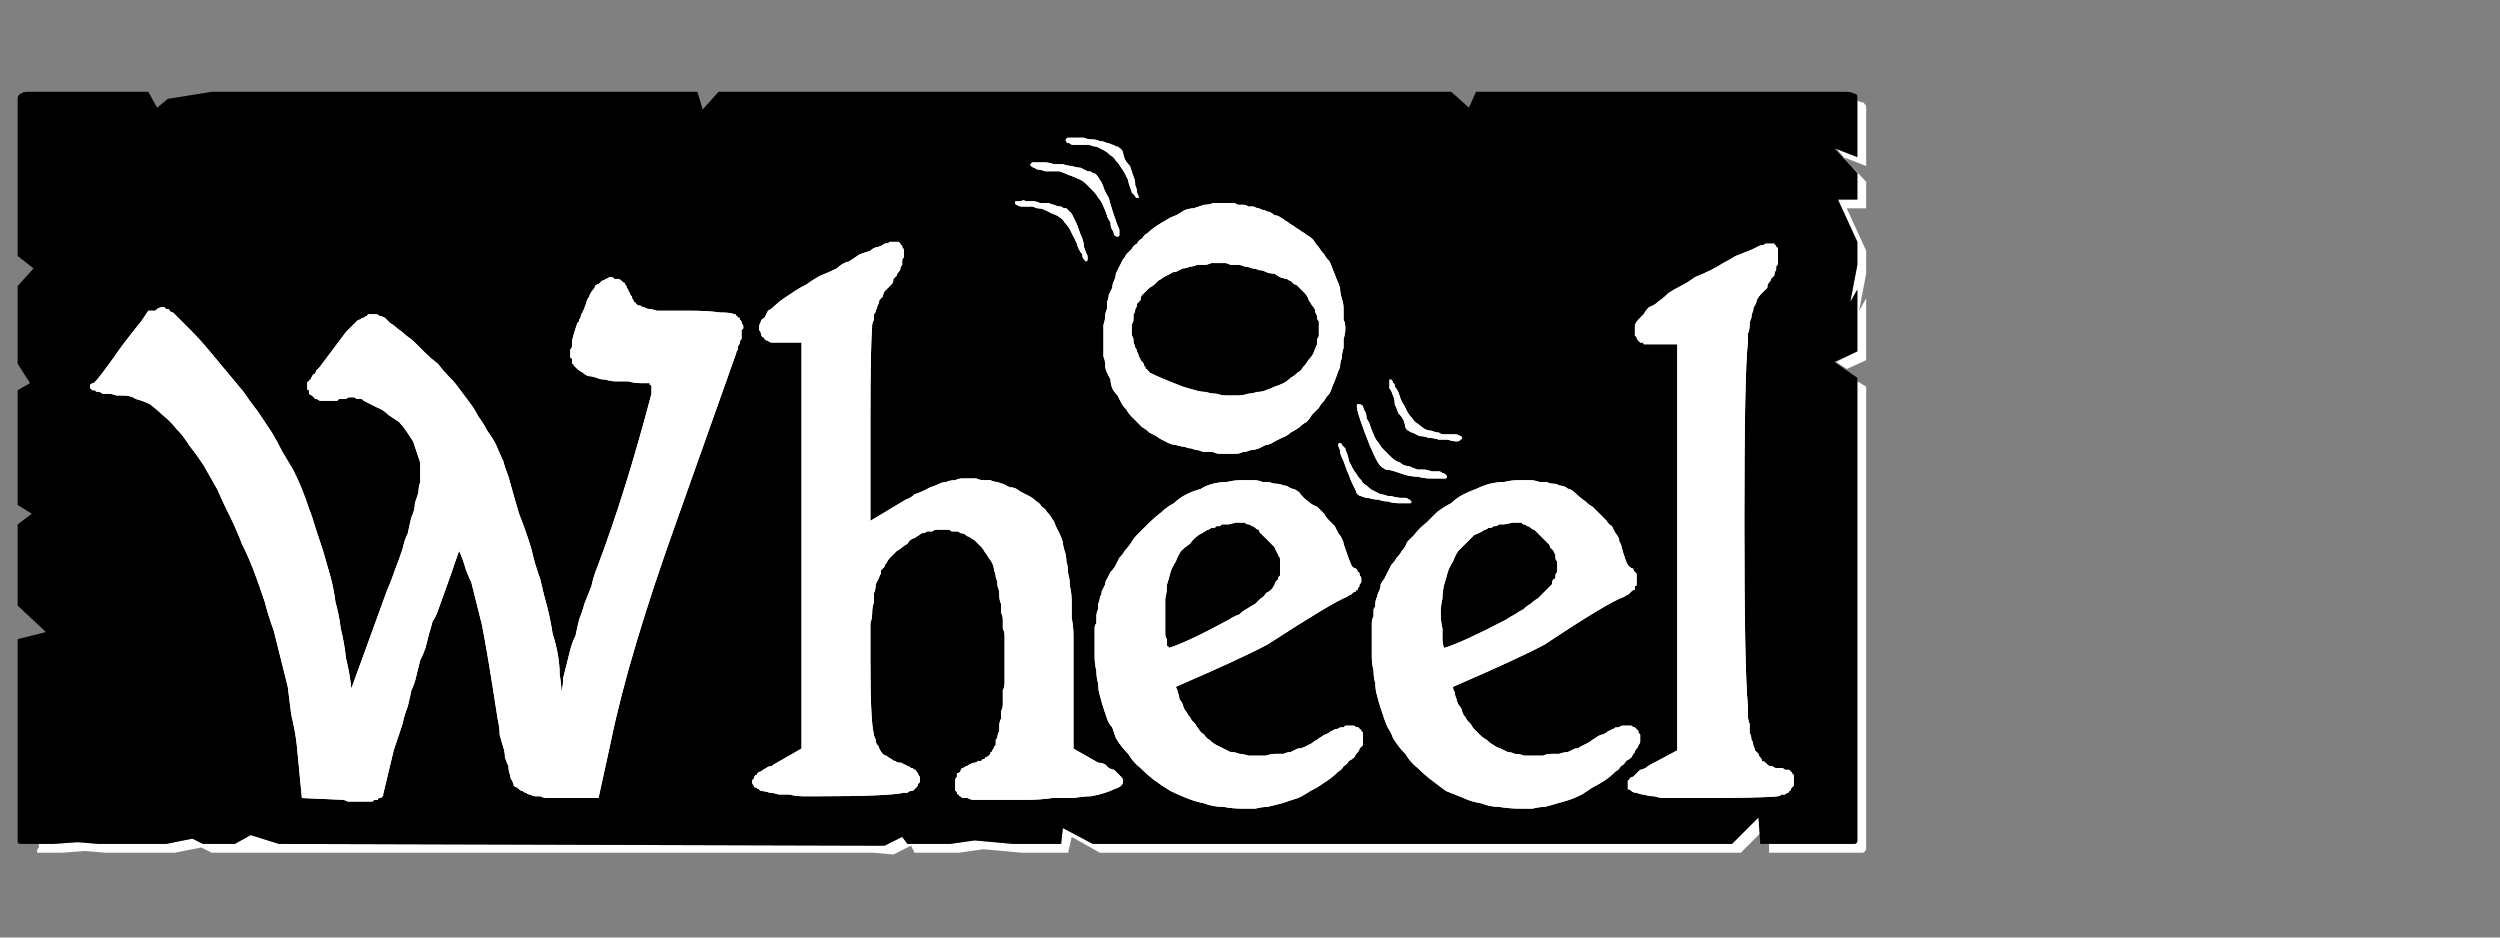 <?xml version="1.0" encoding="UTF-8" standalone="no"?>
<svg xmlns:ffdec="https://www.free-decompiler.com/flash" xmlns:xlink="http://www.w3.org/1999/xlink" ffdec:objectType="frame" height="26.55px" width="70.8px" xmlns="http://www.w3.org/2000/svg">
  <rect width="100%" height="100%" fill="#808080" stroke="none"/>
  <g transform="matrix(1.0, 0.0, 0.0, 1.0, 0.2, 0.4)">
    <use ffdec:characterId="88" height="26.0" transform="matrix(1.0, 0.0, 0.0, 1.0, 0.0, 0.0)" width="52.95" xlink:href="#shape0"/>
    <use ffdec:characterId="140" height="26.0" transform="matrix(1.0, 0.0, 0.0, 1.0, 0.0, 0.0)" width="52.95" xlink:href="#shape1"/>
    <use ffdec:characterId="140" height="26.0" transform="matrix(1.0, 0.0, 0.0, 1.0, 0.0, 0.0)" width="52.95" xlink:href="#shape1"/>
  </g>
  <defs>
    <g id="shape0" transform="matrix(1.0, 0.0, 0.0, 1.0, 0.0, 0.0)">
      <path d="M52.4 2.45 Q52.4 2.5 52.4 2.5 52.4 2.55 52.4 2.55 52.4 2.55 52.4 2.6 L52.4 4.05 51.8 3.8 52.4 4.5 52.4 5.25 51.85 5.25 52.4 6.45 52.4 7.1 52.2 8.15 52.4 7.8 52.4 9.55 51.8 9.85 52.1 10.05 52.65 9.8 52.65 8.05 52.45 8.4 52.65 7.35 52.65 6.7 52.1 5.5 52.65 5.5 52.65 4.75 52.0 4.05 52.65 4.3 52.65 2.85 Q52.65 2.85 52.65 2.8 52.65 2.7 52.65 2.65 52.65 2.55 52.6 2.55 52.6 2.5 52.55 2.5 52.5 2.5 52.4 2.45 L52.4 2.45 M52.4 10.4 L52.4 22.5 52.4 23.15 Q52.4 23.4 52.4 23.4 52.4 23.5 52.3 23.5 52.3 23.5 52.05 23.5 L51.4 23.5 50.75 23.5 49.9 23.5 49.9 23.75 51.0 23.75 51.65 23.75 52.3 23.75 Q52.55 23.75 52.55 23.75 52.6 23.75 52.65 23.65 52.65 23.65 52.65 23.4 L52.65 22.75 52.65 10.55 52.4 10.4 M49.6 22.75 L48.85 23.5 30.75 23.5 29.9 23.05 29.85 23.5 28.8 23.5 28.5 23.5 27.4 23.4 26.7 23.5 25.5 23.5 25.35 23.3 24.85 23.55 7.7 23.5 6.9 23.25 6.45 23.5 5.55 23.5 5.25 23.35 4.5 23.5 3.85 23.5 3.2 23.5 2.6 23.5 2.0 23.45 1.3 23.5 0.9 23.5 Q0.9 23.55 0.9 23.6 0.85 23.65 0.85 23.7 0.85 23.7 0.85 23.75 0.85 23.75 0.9 23.75 0.9 23.75 0.9 23.75 L1.55 23.75 2.2 23.7 2.8 23.75 3.45 23.75 4.1 23.75 4.75 23.75 5.5 23.6 5.8 23.75 6.65 23.75 23.75 23.75 24.55 23.75 25.1 23.8 25.6 23.55 25.7 23.75 26.95 23.75 27.65 23.65 28.75 23.75 29.05 23.75 30.05 23.75 30.15 23.3 30.95 23.75 49.1 23.75 49.65 23.2 49.6 22.75" fill="#ffffff" fill-rule="evenodd" stroke="none"/>
      <path d="M0.65 2.2 L4.0 2.2 4.25 2.65 4.55 2.4 5.8 2.2 19.55 2.2 19.7 2.7 20.15 2.2 21.45 2.2 40.9 2.2 41.4 2.65 41.6 2.2 42.25 2.2 52.05 2.2 Q52.25 2.2 52.3 2.25 52.4 2.25 52.4 2.35 52.4 2.4 52.4 2.55 52.4 2.55 52.4 2.6 L52.4 4.05 51.75 3.8 52.4 4.5 52.4 5.25 51.85 5.25 52.4 6.45 52.4 7.1 52.2 8.15 52.4 7.8 52.4 9.55 51.75 9.85 52.4 10.3 52.4 22.5 52.4 23.15 Q52.4 23.4 52.4 23.4 52.4 23.5 52.3 23.5 52.3 23.5 52.05 23.5 L51.4 23.5 50.75 23.5 49.65 23.5 49.6 22.75 48.85 23.5 30.75 23.5 29.9 23.05 29.85 23.5 28.8 23.5 28.5 23.5 27.4 23.4 26.7 23.5 25.5 23.5 25.35 23.3 24.85 23.55 7.7 23.5 6.9 23.25 6.45 23.5 5.55 23.5 5.25 23.35 4.5 23.5 3.85 23.5 3.2 23.5 2.6 23.5 2.0 23.45 1.3 23.5 0.65 23.5 Q0.65 23.5 0.65 23.5 0.65 23.5 0.6 23.5 0.4 23.5 0.4 23.5 0.3 23.5 0.3 23.45 0.3 23.4 0.3 23.2 0.3 23.2 0.3 23.2 0.3 23.2 0.3 23.2 0.3 23.2 0.3 23.2 0.3 23.15 0.3 23.15 L0.3 17.7 1.1 17.5 0.3 16.75 0.3 16.1 0.3 15.45 0.3 14.45 0.7 14.15 0.3 13.9 0.3 10.65 0.65 10.45 0.3 9.9 0.3 9.0 0.3 8.35 0.3 7.7 0.75 7.2 0.3 6.85 0.3 2.6 Q0.3 2.55 0.3 2.55 0.3 2.4 0.3 2.35 0.35 2.25 0.4 2.25 0.45 2.2 0.6 2.2 0.6 2.2 0.6 2.2 0.65 2.2 0.65 2.2 0.65 2.2 0.65 2.2 0.65 2.2 0.65 2.2 L0.65 2.2" fill="#000000" fill-rule="evenodd" stroke="none"/>
    </g>
    <g id="shape1" transform="matrix(1.0, 0.0, 0.0, 1.0, 0.0, 0.0)">
      <path d="M30.15 3.5 Q30.1 3.5 30.05 3.5 30.0 3.5 30.0 3.55 29.95 3.55 30.0 3.6 30.0 3.65 30.05 3.65 30.1 3.65 30.15 3.7 30.2 3.7 30.3 3.7 30.45 3.7 30.45 3.7 30.55 3.7 30.65 3.7 30.75 3.75 30.85 3.75 30.95 3.8 31.05 3.85 31.15 3.9 31.25 4.0 31.35 4.05 31.4 4.15 31.5 4.25 31.55 4.35 31.6 4.4 31.65 4.5 31.7 4.6 31.75 4.7 31.75 4.75 31.8 4.9 31.85 5.0 31.85 5.05 31.9 5.1 31.95 5.15 31.95 5.2 32.0 5.2 32.05 5.2 32.05 5.2 32.05 5.15 32.0 5.05 32.0 4.95 31.95 4.85 31.95 4.7 31.9 4.6 31.85 4.45 31.8 4.3 31.7 4.2 31.65 4.1 31.6 3.95 31.6 3.9 31.55 3.8 31.5 3.8 31.5 3.75 31.4 3.75 31.35 3.7 31.3 3.7 31.2 3.65 31.15 3.65 31.05 3.6 30.95 3.6 30.85 3.55 30.75 3.55 30.6 3.55 30.5 3.5 30.4 3.5 30.35 3.5 30.25 3.5 30.15 3.5 L30.15 3.5 M29.2 4.2 Q29.1 4.2 29.05 4.2 29.0 4.2 29.0 4.25 28.95 4.25 29.0 4.3 29.05 4.35 29.1 4.35 29.15 4.4 29.2 4.4 29.25 4.4 29.4 4.45 29.55 4.45 29.6 4.45 29.7 4.45 29.8 4.45 29.95 4.5 30.05 4.55 30.2 4.6 30.3 4.65 30.45 4.7 30.55 4.8 30.65 4.9 30.75 5.0 30.85 5.1 30.9 5.2 31.0 5.3 31.05 5.45 31.1 5.55 31.15 5.7 31.15 5.75 31.25 5.9 31.25 6.05 31.3 6.1 31.35 6.2 31.35 6.25 31.4 6.3 31.45 6.3 31.5 6.3 31.5 6.25 31.5 6.2 31.5 6.1 31.45 6.0 31.4 5.85 31.35 5.7 31.3 5.55 31.25 5.4 31.2 5.2 31.1 5.05 31.05 4.9 31.0 4.75 30.95 4.7 30.9 4.6 30.85 4.55 30.8 4.5 30.75 4.5 30.7 4.45 30.6 4.45 30.5 4.4 30.4 4.35 30.3 4.35 30.15 4.3 30.05 4.3 29.9 4.25 29.75 4.25 29.65 4.25 29.5 4.2 29.4 4.2 29.3 4.2 29.2 4.2 L29.2 4.2 M28.7 5.3 Q28.65 5.3 28.6 5.3 28.55 5.3 28.55 5.3 28.55 5.35 28.55 5.35 28.55 5.4 28.6 5.4 28.65 5.45 28.75 5.45 28.8 5.45 28.85 5.45 29.05 5.45 29.05 5.45 29.15 5.5 29.2 5.5 29.3 5.5 29.4 5.55 29.5 5.6 29.6 5.65 29.75 5.7 29.8 5.75 29.9 5.8 29.95 5.9 30.05 6.0 30.1 6.1 30.15 6.2 30.2 6.3 30.25 6.4 30.3 6.5 30.3 6.55 30.35 6.65 30.4 6.75 30.45 6.8 30.45 6.9 30.5 6.95 30.5 6.95 30.55 7.0 30.6 7.0 30.6 6.95 30.6 6.9 30.6 6.85 30.55 6.75 30.5 6.6 30.5 6.5 30.45 6.35 30.4 6.25 30.35 6.1 30.3 5.95 30.25 5.85 30.2 5.75 30.15 5.65 30.1 5.6 30.05 5.55 30.05 5.55 30.0 5.5 29.9 5.5 29.85 5.45 29.75 5.45 29.65 5.4 29.6 5.4 29.5 5.35 29.35 5.35 29.25 5.35 29.15 5.3 29.05 5.3 28.95 5.3 28.85 5.3 28.8 5.25 28.7 5.3 L28.7 5.3 M34.45 5.35 Q34.3 5.35 34.15 5.35 34.05 5.4 33.9 5.4 33.75 5.45 33.6 5.5 33.5 5.5 33.35 5.55 33.2 5.65 33.1 5.7 32.95 5.75 32.8 5.85 32.7 5.9 32.55 6.0 32.4 6.1 32.3 6.2 32.2 6.25 32.15 6.35 32.05 6.4 32.0 6.5 31.9 6.55 31.85 6.65 31.8 6.7 31.7 6.8 31.65 6.9 31.6 6.95 31.55 7.05 31.5 7.15 31.45 7.25 31.4 7.35 31.4 7.45 31.35 7.55 31.3 7.65 31.3 7.75 31.25 7.85 31.2 7.95 31.2 8.05 31.15 8.15 31.15 8.25 31.15 8.35 31.1 8.45 31.1 8.55 31.1 8.65 31.05 8.8 31.05 8.9 31.05 9.0 31.05 9.1 31.05 9.25 31.05 9.35 31.05 9.5 31.05 9.6 31.05 9.7 31.1 9.8 31.1 9.95 31.1 10.05 31.15 10.15 31.2 10.25 31.25 10.35 31.25 10.45 31.3 10.6 31.35 10.7 31.45 10.8 31.5 10.9 31.55 11.0 31.6 11.1 31.7 11.2 31.75 11.3 31.85 11.4 31.9 11.45 32.0 11.55 32.1 11.65 32.15 11.7 32.25 11.75 32.35 11.85 32.45 11.9 32.55 11.95 32.6 12.0 32.7 12.05 32.8 12.1 32.9 12.15 33.0 12.2 33.1 12.2 33.25 12.25 33.35 12.25 33.45 12.3 33.55 12.3 33.65 12.35 33.75 12.35 33.85 12.4 33.95 12.4 34.05 12.4 34.15 12.4 34.25 12.45 34.35 12.45 34.45 12.45 34.6 12.45 34.7 12.45 34.8 12.45 34.9 12.45 35.0 12.4 35.1 12.4 35.2 12.35 35.3 12.35 35.45 12.3 35.55 12.25 35.65 12.2 35.75 12.2 35.9 12.1 36.0 12.05 36.1 12.0 36.25 11.95 36.35 11.85 36.45 11.8 36.6 11.7 36.7 11.6 36.8 11.55 36.9 11.45 36.95 11.35 37.05 11.25 37.15 11.15 37.2 11.05 37.3 10.95 37.35 10.85 37.45 10.75 37.5 10.65 37.55 10.5 37.6 10.4 37.65 10.25 37.7 10.1 37.75 10.0 37.75 9.85 37.8 9.75 37.8 9.6 37.85 9.45 37.85 9.35 37.85 9.2 37.9 9.05 37.9 8.9 37.9 8.75 37.85 8.65 37.85 8.5 37.85 8.35 37.85 8.2 37.8 8.05 37.75 7.9 37.75 7.75 37.7 7.6 37.65 7.5 37.6 7.35 37.55 7.25 37.5 7.1 37.45 7.0 37.35 6.9 37.3 6.8 37.2 6.7 37.15 6.6 37.05 6.5 37.0 6.4 36.9 6.3 36.8 6.25 36.75 6.2 36.65 6.15 36.6 6.1 36.5 6.05 36.45 6.0 36.35 5.95 36.3 5.9 36.2 5.85 36.15 5.8 36.05 5.75 36.0 5.7 35.9 5.7 35.85 5.65 35.75 5.6 35.7 5.6 35.6 5.55 35.55 5.55 35.45 5.5 35.4 5.5 35.3 5.45 35.25 5.45 35.15 5.45 35.1 5.4 35.0 5.4 34.95 5.4 34.85 5.4 34.8 5.35 34.7 5.35 34.65 5.35 34.6 5.35 34.5 5.35 34.45 5.35 L34.45 5.35 M25.1 6.45 Q25.05 6.45 25.0 6.45 24.95 6.5 24.85 6.5 24.8 6.55 24.65 6.6 24.55 6.6 24.45 6.7 24.3 6.75 24.15 6.8 24.0 6.9 23.85 7.0 23.65 7.05 23.5 7.2 23.3 7.3 23.05 7.4 22.85 7.5 22.65 7.65 22.45 7.75 22.3 7.85 22.15 7.95 22.0 8.05 21.85 8.15 21.75 8.25 21.65 8.35 21.55 8.4 21.5 8.5 21.45 8.6 21.35 8.65 21.35 8.7 21.3 8.8 21.3 8.85 21.3 8.9 21.3 8.95 21.35 9.0 21.35 9.05 21.35 9.1 21.4 9.15 21.45 9.15 21.45 9.2 21.5 9.25 21.55 9.25 21.6 9.3 21.65 9.3 21.7 9.3 21.8 9.3 21.85 9.3 21.9 9.3 L22.5 9.3 22.5 20.8 21.8 21.2 Q21.7 21.25 21.65 21.3 21.55 21.3 21.5 21.35 21.4 21.4 21.35 21.45 21.3 21.45 21.25 21.5 21.25 21.55 21.2 21.55 21.15 21.6 21.15 21.65 21.15 21.65 21.1 21.7 21.1 21.75 21.1 21.75 21.1 21.8 21.15 21.85 21.15 21.9 21.2 21.9 21.3 21.95 21.35 22.0 21.45 22.0 21.6 22.05 21.7 22.05 21.85 22.1 22.0 22.1 22.15 22.1 22.35 22.15 22.55 22.15 22.75 22.15 23.0 22.15 24.95 22.15 25.4 22.05 25.45 22.05 25.5 22.05 25.55 22.0 25.6 22.0 25.6 22.0 25.65 22.0 25.7 21.95 25.7 21.95 25.75 21.9 25.75 21.9 25.8 21.85 25.8 21.8 25.8 21.8 25.85 21.75 25.85 21.7 25.85 21.65 25.85 21.6 25.85 21.6 25.8 21.55 25.8 21.5 25.8 21.5 25.75 21.45 25.75 21.4 25.7 21.4 25.65 21.35 25.6 21.35 25.55 21.3 25.5 21.3 25.45 21.25 25.4 21.25 25.35 21.2 25.3 21.2 25.2 21.2 25.15 21.15 25.1 21.15 25.05 21.1 24.95 21.05 24.9 21.0 24.85 21.0 24.8 20.95 24.75 20.9 24.7 20.8 24.7 20.75 24.65 20.7 24.6 20.65 24.6 20.55 24.55 20.45 24.55 20.4 24.45 20.05 24.45 18.35 24.45 18.15 24.45 17.95 24.45 17.8 24.45 17.6 24.45 17.45 24.45 17.25 24.5 17.1 24.5 16.95 24.5 16.8 24.55 16.65 24.55 16.55 24.55 16.4 24.6 16.3 24.6 16.15 24.65 16.05 24.7 15.95 24.7 15.9 24.75 15.85 24.75 15.8 24.75 15.75 24.8 15.7 24.85 15.65 24.85 15.6 24.9 15.55 24.95 15.45 25.0 15.4 25.05 15.35 25.1 15.3 25.15 15.25 25.2 15.2 25.3 15.15 25.35 15.1 25.4 15.05 25.5 15.0 25.55 14.9 25.65 14.85 25.7 14.85 25.75 14.8 25.85 14.75 25.9 14.7 26.0 14.7 26.05 14.65 26.1 14.65 26.2 14.65 26.25 14.6 26.35 14.6 26.4 14.6 26.5 14.6 26.55 14.6 26.65 14.6 26.7 14.6 26.75 14.65 26.8 14.65 26.9 14.65 26.95 14.65 27.0 14.7 27.1 14.7 27.15 14.75 27.2 14.8 27.25 14.8 27.3 14.85 27.4 14.9 27.45 14.95 27.5 15.0 27.55 15.05 27.6 15.1 27.65 15.15 27.7 15.25 27.75 15.3 27.8 15.4 27.85 15.45 27.9 15.55 27.95 15.65 27.95 15.75 28.0 15.85 28.0 15.95 28.05 16.05 28.05 16.2 28.1 16.3 28.1 16.45 28.1 16.6 28.15 16.7 28.15 16.8 28.15 16.95 28.2 17.05 28.2 17.15 28.2 17.3 28.2 17.4 28.25 17.5 28.25 17.6 28.25 17.7 28.25 17.8 28.25 17.9 28.25 18.0 28.25 18.1 28.25 18.2 28.25 18.3 28.25 18.4 28.25 18.5 28.25 18.6 28.25 18.7 28.25 18.75 28.25 18.85 28.25 18.95 28.25 19.05 28.2 19.15 28.2 19.25 28.2 19.35 28.2 19.45 28.2 19.55 28.2 19.65 28.15 19.75 28.15 19.85 28.15 19.95 28.1 20.05 28.1 20.15 28.1 20.2 28.1 20.3 28.05 20.4 28.05 20.45 28.05 20.5 28.0 20.55 28.0 20.65 28.0 20.7 27.95 20.75 27.95 20.75 27.95 20.8 27.9 20.85 27.9 20.9 27.85 20.9 27.85 20.95 27.85 20.95 27.8 21.0 27.8 21.0 27.75 21.05 27.7 21.05 27.7 21.1 27.65 21.1 27.6 21.1 27.6 21.15 27.55 21.15 27.5 21.15 27.45 21.2 27.4 21.2 27.35 21.2 27.25 21.25 27.2 21.3 27.15 21.3 27.1 21.35 27.05 21.35 27.0 21.4 27.0 21.45 26.95 21.5 26.9 21.5 26.9 21.55 26.9 21.6 26.85 21.65 26.85 21.7 26.85 21.75 26.85 21.8 26.85 21.85 26.85 21.9 26.85 21.95 26.85 22.0 26.9 22.0 26.9 22.05 26.9 22.1 26.95 22.1 26.95 22.15 27.0 22.15 27.0 22.15 27.05 22.2 27.1 22.2 27.15 22.2 27.15 22.2 27.2 22.2 27.3 22.25 27.35 22.25 27.4 22.25 27.5 22.25 27.55 22.25 27.65 22.25 27.75 22.25 27.85 22.25 27.95 22.25 28.05 22.25 28.5 22.25 28.9 22.25 29.25 22.25 29.6 22.2 29.95 22.2 30.2 22.2 30.5 22.15 30.7 22.15 30.95 22.1 31.1 22.05 31.25 22.0 31.35 21.95 31.5 21.9 31.55 21.85 31.6 21.8 31.6 21.75 31.6 21.7 31.6 21.7 31.6 21.65 31.55 21.6 31.55 21.6 31.5 21.55 31.45 21.5 31.45 21.5 31.4 21.45 31.35 21.4 31.3 21.4 31.2 21.35 31.15 21.3 31.1 21.25 31.0 21.2 30.9 21.2 L30.2 20.8 30.2 18.15 Q30.2 17.85 30.2 17.6 30.2 17.35 30.15 17.1 30.15 16.85 30.15 16.65 30.15 16.4 30.1 16.2 30.1 16.0 30.05 15.85 30.05 15.65 30.0 15.5 30.0 15.35 29.95 15.2 29.9 15.05 29.9 14.95 29.85 14.8 29.8 14.7 29.75 14.6 29.7 14.5 29.65 14.35 29.6 14.3 29.55 14.2 29.45 14.1 29.4 14.0 29.3 13.95 29.25 13.85 29.15 13.8 29.05 13.7 28.95 13.65 28.85 13.6 28.75 13.55 28.65 13.5 28.6 13.45 28.5 13.4 28.4 13.4 28.3 13.35 28.2 13.3 28.15 13.3 28.05 13.25 27.95 13.25 27.85 13.2 27.75 13.2 27.65 13.2 27.55 13.2 27.45 13.15 27.35 13.15 27.25 13.15 27.15 13.15 27.05 13.15 26.95 13.15 26.85 13.2 26.7 13.2 26.6 13.25 26.5 13.25 26.4 13.3 26.3 13.35 26.15 13.4 26.05 13.45 25.95 13.5 25.85 13.55 25.7 13.6 25.6 13.7 25.45 13.75 L24.45 14.35 24.45 11.4 Q24.45 9.45 24.5 8.8 24.5 8.75 24.55 8.65 24.55 8.6 24.55 8.5 24.6 8.45 24.6 8.4 24.65 8.3 24.65 8.25 24.7 8.2 24.7 8.1 24.75 8.05 24.8 8.0 24.8 7.95 24.85 7.85 24.9 7.8 24.95 7.75 25.0 7.7 25.05 7.65 25.1 7.6 25.1 7.5 25.15 7.45 25.2 7.4 25.2 7.35 25.25 7.3 25.3 7.25 25.3 7.2 25.3 7.15 25.35 7.1 25.35 7.05 25.35 7.0 25.35 6.9 25.4 6.9 25.4 6.85 25.4 6.8 25.4 6.75 25.4 6.7 25.4 6.65 25.35 6.6 25.35 6.6 25.35 6.55 25.3 6.55 25.3 6.5 25.3 6.5 25.25 6.45 25.2 6.45 25.2 6.45 25.15 6.45 25.1 6.45 L25.1 6.45 M49.9 6.5 Q49.85 6.5 49.8 6.5 49.75 6.55 49.65 6.55 49.55 6.6 49.45 6.65 49.35 6.7 49.2 6.75 49.1 6.8 48.95 6.85 48.8 6.95 48.6 7.05 48.45 7.15 48.25 7.25 48.05 7.35 47.8 7.45 47.6 7.6 47.4 7.7 47.2 7.8 47.05 7.9 46.9 8.05 46.75 8.15 46.65 8.25 46.5 8.3 46.4 8.4 46.35 8.5 46.25 8.6 46.2 8.65 46.15 8.7 46.1 8.8 46.1 8.85 46.1 8.9 46.1 8.95 46.1 9.0 46.1 9.05 46.1 9.1 46.15 9.15 46.15 9.15 46.15 9.2 46.2 9.25 46.2 9.25 46.25 9.3 46.25 9.3 46.3 9.3 46.3 9.3 46.3 9.3 46.35 9.3 46.35 9.35 46.4 9.35 46.4 9.35 46.45 9.35 46.45 9.35 46.5 9.35 46.55 9.35 46.6 9.35 46.6 9.35 46.65 9.35 46.7 9.35 L47.3 9.35 47.3 20.85 46.55 21.25 Q46.45 21.3 46.4 21.35 46.3 21.4 46.25 21.4 46.2 21.45 46.15 21.5 46.1 21.55 46.05 21.6 46.0 21.6 45.95 21.65 45.95 21.7 45.9 21.7 45.9 21.75 45.9 21.75 45.9 21.8 45.9 21.85 45.9 21.9 45.9 21.95 45.95 21.95 46.0 22.0 46.05 22.05 46.15 22.05 46.25 22.1 46.35 22.1 46.5 22.15 46.65 22.15 46.8 22.2 46.95 22.2 47.15 22.2 47.35 22.2 47.6 22.2 47.8 22.2 L47.8 22.2 Q49.75 22.2 50.15 22.15 50.2 22.15 50.25 22.1 50.3 22.1 50.35 22.1 50.4 22.05 50.45 22.05 50.45 22.0 50.5 22.0 50.5 21.95 50.55 21.9 50.55 21.9 50.6 21.85 50.6 21.8 50.6 21.75 50.6 21.7 50.6 21.65 50.6 21.6 50.6 21.6 50.6 21.55 50.6 21.55 50.55 21.5 50.55 21.5 50.55 21.45 50.5 21.45 50.5 21.4 50.45 21.4 50.45 21.4 50.4 21.4 50.4 21.4 50.35 21.4 50.3 21.35 50.25 21.35 50.2 21.35 50.2 21.35 50.15 21.35 50.1 21.35 50.05 21.35 50.0 21.3 50.0 21.3 49.95 21.3 49.9 21.3 49.85 21.25 49.85 21.25 49.8 21.2 49.75 21.15 49.7 21.15 49.7 21.1 49.65 21.05 49.6 21.0 49.6 20.95 49.55 20.9 49.5 20.85 49.5 20.8 49.45 20.7 49.45 20.6 49.4 20.55 49.4 20.45 49.35 20.35 49.35 20.25 49.35 20.1 49.3 20.0 49.3 19.85 49.3 19.75 49.3 19.6 49.2 18.55 49.2 14.35 49.2 10.15 49.3 9.3 49.3 9.15 49.3 9.05 49.35 8.95 49.35 8.8 49.35 8.7 49.4 8.6 49.4 8.5 49.45 8.4 49.45 8.3 49.5 8.25 49.55 8.15 49.55 8.1 49.6 8.0 49.65 7.95 49.7 7.9 49.75 7.85 49.8 7.8 49.85 7.75 49.85 7.65 49.9 7.6 49.95 7.55 49.95 7.5 50.0 7.45 50.05 7.4 50.05 7.3 50.1 7.25 50.1 7.2 50.1 7.15 50.15 7.1 50.15 7.05 50.15 7.0 50.15 6.9 50.15 6.85 50.15 6.8 50.15 6.75 50.15 6.7 50.15 6.7 50.15 6.65 50.15 6.6 50.1 6.6 50.1 6.55 50.1 6.55 50.05 6.55 50.05 6.5 50.0 6.5 49.95 6.5 49.95 6.5 49.9 6.5 L49.9 6.5 M34.3 7.05 Q34.4 7.05 34.5 7.05 34.55 7.05 34.65 7.1 34.75 7.1 34.85 7.1 34.95 7.1 35.05 7.15 35.15 7.15 35.25 7.2 35.35 7.2 35.45 7.25 35.55 7.25 35.65 7.3 35.75 7.35 35.9 7.35 35.95 7.4 36.05 7.45 36.2 7.5 36.25 7.5 36.3 7.55 36.35 7.55 36.4 7.6 36.45 7.65 36.5 7.65 36.55 7.7 36.6 7.75 36.65 7.8 36.7 7.85 36.75 7.9 36.8 7.95 36.85 8.05 36.85 8.1 36.9 8.15 36.95 8.25 37.0 8.3 37.05 8.35 37.05 8.45 37.1 8.5 37.1 8.6 37.1 8.65 37.15 8.7 37.15 8.8 37.15 8.85 37.15 8.9 37.15 8.95 37.15 9.05 37.15 9.1 37.15 9.15 37.1 9.2 37.1 9.3 37.1 9.35 37.05 9.45 37.0 9.6 36.95 9.7 36.85 9.8 36.8 9.9 36.7 10.0 36.65 10.1 36.55 10.15 36.45 10.25 36.35 10.3 36.25 10.4 36.15 10.45 36.05 10.5 35.9 10.55 35.8 10.6 35.65 10.65 35.55 10.7 35.4 10.7 35.25 10.75 35.15 10.75 35.0 10.8 34.85 10.8 34.7 10.8 34.55 10.8 34.4 10.8 34.25 10.75 34.1 10.75 33.95 10.7 33.8 10.7 33.65 10.65 33.45 10.6 33.3 10.55 32.65 10.3 32.35 10.15 32.35 10.1 32.3 10.1 32.3 10.05 32.25 10.05 32.25 10.0 32.2 9.95 32.2 9.9 32.15 9.85 32.15 9.85 32.1 9.8 32.1 9.75 32.05 9.7 32.05 9.65 32.0 9.55 32.0 9.5 31.95 9.45 31.95 9.4 31.9 9.3 31.9 9.25 31.9 9.2 31.85 9.1 31.85 9.05 31.85 9.0 31.85 8.9 31.85 8.85 31.85 8.8 31.9 8.7 31.9 8.65 31.9 8.6 31.9 8.5 31.95 8.45 31.95 8.35 32.0 8.3 32.0 8.2 32.05 8.15 32.1 8.1 32.1 8.0 32.15 7.95 32.2 7.9 32.25 7.85 32.3 7.8 32.35 7.75 32.45 7.7 32.5 7.65 32.55 7.6 32.6 7.55 32.7 7.5 32.75 7.45 32.85 7.4 32.95 7.35 33.0 7.3 33.1 7.3 33.2 7.25 33.3 7.2 33.4 7.2 33.5 7.15 33.6 7.15 33.7 7.1 33.8 7.1 33.9 7.1 34.0 7.1 34.1 7.05 34.2 7.05 34.3 7.05 L34.3 7.05 M17.15 7.45 Q17.1 7.45 17.05 7.45 17.0 7.5 16.95 7.5 16.9 7.55 16.85 7.55 16.8 7.6 16.75 7.65 16.7 7.65 16.65 7.7 16.65 7.75 16.6 7.8 16.55 7.85 16.5 7.95 16.5 8.0 16.45 8.05 16.4 8.15 16.4 8.2 16.35 8.3 16.35 8.35 16.3 8.4 16.3 8.45 16.25 8.5 16.25 8.55 16.25 8.6 16.2 8.65 16.2 8.7 16.2 8.7 16.2 8.7 16.15 8.75 16.15 8.75 16.15 8.75 16.15 8.75 16.1 8.9 16.05 9.05 16.0 9.25 16.0 9.3 16.0 9.4 16.0 9.45 15.95 9.5 15.95 9.55 15.95 9.6 15.95 9.65 15.95 9.7 15.95 9.75 16.0 9.75 16.0 9.8 16.0 9.85 16.0 9.85 16.0 9.9 16.05 9.9 16.05 9.95 16.1 10.0 16.15 10.05 16.2 10.1 16.3 10.15 16.35 10.2 16.45 10.25 16.55 10.25 16.7 10.3 16.8 10.35 16.95 10.35 17.1 10.4 17.25 10.4 17.4 10.4 17.6 10.4 17.75 10.45 17.95 10.45 L17.95 10.45 18.0 10.45 Q18.05 10.45 18.05 10.45 18.1 10.45 18.15 10.45 18.15 10.45 18.2 10.45 18.2 10.5 18.2 10.5 18.25 10.5 18.25 10.55 18.25 10.55 18.25 10.6 18.25 10.65 18.25 10.7 18.25 10.7 18.25 10.75 17.5 13.6 16.7 15.7 16.6 15.95 16.55 16.2 16.45 16.45 16.35 16.7 16.3 16.9 16.2 17.15 16.15 17.35 16.1 17.6 16.0 17.8 15.95 18.0 15.9 18.2 15.85 18.4 15.8 18.6 15.75 18.8 15.75 19.0 15.7 19.2 15.7 19.0 15.65 18.7 15.65 18.45 15.6 18.15 15.55 17.85 15.45 17.55 15.4 17.2 15.3 16.8 15.2 16.45 15.1 16.0 14.95 15.6 14.85 15.15 14.7 14.65 14.5 14.15 14.35 13.65 14.2 13.1 14.1 12.85 14.05 12.65 13.95 12.45 13.85 12.2 13.75 12.0 13.6 11.8 13.5 11.6 13.35 11.4 13.25 11.2 13.1 11.0 12.95 10.8 12.8 10.6 12.7 10.45 12.5 10.25 12.35 10.1 12.2 9.9 12.0 9.75 11.85 9.6 11.7 9.45 11.55 9.3 11.45 9.2 11.3 9.1 11.2 9.0 11.05 8.9 10.95 8.8 10.85 8.75 10.75 8.65 10.7 8.6 10.6 8.55 10.55 8.55 10.5 8.5 10.45 8.5 L10.35 8.5 Q10.3 8.5 10.25 8.5 10.2 8.5 10.2 8.55 10.15 8.55 10.1 8.6 10.05 8.6 10.0 8.65 9.95 8.65 9.9 8.7 9.85 8.75 9.8 8.8 9.75 8.85 9.7 8.9 9.65 8.95 9.6 9.0 L8.85 10.0 Q8.8 10.05 8.75 10.1 8.75 10.15 8.7 10.2 8.65 10.2 8.65 10.25 8.6 10.3 8.6 10.35 8.55 10.35 8.55 10.4 8.5 10.4 8.5 10.45 8.5 10.45 8.5 10.5 8.5 10.5 8.5 10.5 8.5 10.55 8.5 10.6 8.5 10.65 8.55 10.65 8.55 10.7 8.55 10.75 8.6 10.8 8.65 10.8 8.65 10.85 8.7 10.85 8.7 10.9 8.75 10.9 8.8 10.9 8.85 10.95 8.85 10.95 8.9 10.95 8.95 10.95 9.0 10.95 9.05 10.95 9.05 10.95 9.1 10.95 9.15 10.95 9.15 10.95 9.2 10.95 9.25 10.95 9.3 10.95 9.3 10.95 9.35 10.95 9.4 10.9 9.4 10.9 9.45 10.9 9.5 10.9 9.5 10.9 9.55 10.9 9.6 10.9 9.6 10.9 9.65 10.85 9.7 10.85 9.7 10.85 9.75 10.85 9.8 10.85 9.8 10.85 9.85 10.85 9.9 10.9 9.95 10.9 9.95 10.9 10.0 10.9 10.05 10.9 10.1 10.95 10.1 10.95 10.3 11.05 10.5 11.15 10.65 11.2 10.8 11.35 10.95 11.45 11.1 11.55 11.2 11.65 11.3 11.8 11.4 11.95 11.5 12.1 11.55 12.25 11.6 12.4 11.65 12.55 11.7 12.7 11.7 12.9 11.7 13.05 11.7 13.15 11.7 13.25 11.65 13.4 11.65 13.55 11.6 13.7 11.55 13.85 11.55 14.05 11.45 14.25 11.4 14.45 11.35 14.7 11.25 14.9 11.2 15.15 11.1 15.45 11.0 15.7 10.9 16.0 10.75 16.35 L9.75 19.1 Q9.7 18.65 9.6 18.25 9.55 17.8 9.45 17.4 9.4 17.0 9.3 16.65 9.25 16.25 9.15 15.9 9.05 15.55 8.95 15.2 8.85 14.9 8.75 14.6 8.65 14.25 8.55 14.0 8.45 13.7 8.35 13.45 8.25 13.2 8.1 12.9 7.95 12.65 7.8 12.4 7.65 12.1 7.5 11.85 7.3 11.55 7.1 11.25 6.9 11.0 6.7 10.7 6.45 10.4 6.2 10.1 5.95 9.8 5.7 9.5 5.45 9.2 5.15 8.9 5.1 8.85 5.0 8.75 4.95 8.7 4.9 8.65 4.85 8.6 4.8 8.55 4.75 8.5 4.7 8.45 4.65 8.45 4.6 8.4 4.6 8.35 4.55 8.35 4.5 8.35 4.5 8.35 4.45 8.3 4.45 8.3 4.35 8.3 4.35 8.3 4.25 8.35 4.25 8.35 4.2 8.4 4.2 8.4 L4.0 8.4 Q4.0 8.4 3.8 8.7 3.55 9.0 3.25 9.4 2.55 10.4 2.45 10.45 2.4 10.45 2.35 10.5 2.35 10.5 2.35 10.55 2.35 10.55 2.35 10.6 2.4 10.6 2.4 10.65 2.45 10.65 2.5 10.65 2.5 10.7 2.6 10.7 2.65 10.7 2.7 10.75 2.8 10.75 2.9 10.75 2.95 10.75 3.1 10.8 3.2 10.8 3.3 10.8 3.5 10.8 3.65 10.9 3.85 10.95 4.05 11.05 4.25 11.2 4.4 11.35 4.6 11.5 4.8 11.75 5.0 11.95 5.15 12.2 5.35 12.45 5.55 12.75 5.75 13.1 5.95 13.45 6.1 13.8 6.3 14.2 6.5 14.6 6.65 15.0 6.85 15.4 7.0 15.8 7.15 16.2 7.3 16.65 7.4 17.05 7.55 17.45 7.65 17.85 7.75 18.25 7.85 18.65 7.95 19.05 8.0 19.45 8.05 19.85 8.15 20.25 8.2 20.65 L8.35 22.2 9.5 22.25 Q9.55 22.25 9.65 22.3 9.65 22.3 9.75 22.3 L10.2 22.3 Q10.25 22.3 10.3 22.3 10.3 22.3 10.35 22.3 10.4 22.25 10.4 22.25 10.45 22.25 10.5 22.25 10.5 22.2 10.55 22.2 10.55 22.2 10.6 22.2 10.6 22.15 10.65 22.15 10.65 22.1 10.65 22.1 L10.95 20.85 11.2 20.1 Q11.25 19.85 11.35 19.6 11.4 19.4 11.45 19.15 11.55 18.95 11.6 18.7 11.65 18.5 11.7 18.3 11.8 18.1 11.85 17.95 11.9 17.75 11.95 17.55 12.0 17.4 12.05 17.2 12.15 17.05 12.2 16.9 12.6 15.8 12.8 15.2 12.9 15.4 13.0 15.75 13.1 16.0 13.15 16.1 13.2 16.3 13.45 17.3 13.6 18.05 13.9 20.0 13.95 20.2 13.95 20.4 14.0 20.6 14.05 20.75 14.1 20.9 14.1 21.05 14.15 21.2 14.2 21.3 14.2 21.45 14.25 21.55 14.25 21.65 14.3 21.7 14.35 21.8 14.35 21.85 14.4 21.9 14.45 21.9 14.5 21.95 14.5 21.95 14.55 22.0 14.6 22.0 14.65 22.05 14.7 22.05 14.75 22.1 14.8 22.1 14.9 22.15 14.95 22.15 15.05 22.15 15.1 22.15 15.2 22.2 15.3 22.2 15.35 22.2 15.45 22.2 L16.75 22.2 17.1 20.6 Q17.6 18.15 19.0 14.25 L20.65 9.6 Q20.65 9.55 20.7 9.5 20.7 9.45 20.7 9.4 20.75 9.35 20.75 9.3 20.75 9.25 20.8 9.2 20.8 9.15 20.8 9.1 20.8 9.05 20.8 9.05 20.8 9.0 20.8 8.95 20.85 8.9 20.85 8.9 20.85 8.85 20.85 8.85 20.85 8.8 20.8 8.75 20.8 8.75 20.8 8.7 20.8 8.7 20.75 8.65 20.75 8.65 20.75 8.6 20.7 8.6 20.7 8.6 20.7 8.55 20.65 8.55 20.65 8.5 20.6 8.5 20.5 8.45 20.2 8.45 19.85 8.4 19.35 8.4 19.15 8.4 18.95 8.4 18.8 8.4 18.65 8.4 18.5 8.4 18.4 8.4 18.25 8.35 18.2 8.35 18.1 8.35 18.05 8.3 18.0 8.3 18.0 8.3 17.95 8.25 17.9 8.25 17.9 8.25 17.85 8.25 17.85 8.2 17.8 8.2 17.8 8.15 17.75 8.15 17.75 8.1 17.7 8.05 17.7 8.05 17.7 8.0 17.65 7.95 17.65 7.95 17.65 7.9 17.6 7.85 17.6 7.8 17.55 7.75 17.55 7.7 17.5 7.65 17.5 7.6 17.45 7.6 17.4 7.55 17.4 7.55 17.35 7.5 17.3 7.5 17.25 7.5 17.2 7.5 17.15 7.45 17.15 7.45 L17.15 7.45 M39.15 10.35 Q39.15 10.35 39.15 10.4 39.15 10.5 39.15 10.6 39.2 10.65 39.25 10.8 39.3 10.9 39.3 11.05 39.35 11.15 39.4 11.3 39.5 11.4 39.55 11.5 39.6 11.65 39.6 11.7 39.65 11.8 39.7 11.8 39.75 11.85 39.8 11.85 39.9 11.9 40.0 11.95 40.15 11.95 40.25 12.0 40.4 12.0 40.55 12.05 40.7 12.05 40.8 12.05 40.95 12.1 41.05 12.1 41.15 12.1 41.15 12.05 41.2 12.05 41.2 12.0 41.2 11.95 41.15 11.95 41.1 11.9 41.0 11.9 40.95 11.9 40.9 11.9 40.75 11.9 40.7 11.9 40.6 11.9 40.55 11.85 40.45 11.85 40.35 11.8 40.25 11.8 40.15 11.75 40.0 11.65 39.95 11.6 39.85 11.55 39.8 11.45 39.7 11.35 39.65 11.25 39.6 11.15 39.55 11.05 39.5 11.0 39.45 10.85 39.45 10.85 39.4 10.7 39.35 10.6 39.3 10.55 39.3 10.45 39.25 10.45 39.25 10.4 39.2 10.35 39.2 10.35 39.15 10.35 L39.15 10.35 M38.25 11.05 Q38.15 11.05 38.45 11.85 38.75 12.65 38.9 12.8 38.95 12.85 39.05 12.9 39.15 12.9 39.3 12.95 39.45 13.0 39.6 13.05 39.8 13.1 39.95 13.1 40.15 13.15 40.3 13.15 40.45 13.15 40.55 13.15 40.7 13.15 40.75 13.15 40.8 13.1 40.75 13.05 40.7 13.0 40.65 13.0 40.6 12.95 40.55 12.95 40.5 12.95 40.35 12.95 40.2 12.9 40.15 12.9 40.05 12.9 39.95 12.9 39.8 12.85 39.7 12.8 39.55 12.8 39.45 12.7 39.3 12.65 39.2 12.55 39.1 12.45 39.0 12.35 38.9 12.25 38.85 12.15 38.75 12.05 38.7 11.9 38.65 11.8 38.6 11.65 38.6 11.6 38.5 11.45 38.5 11.3 38.45 11.25 38.4 11.15 38.4 11.1 38.35 11.05 38.3 11.05 38.3 11.05 38.25 11.05 L38.25 11.05 M37.75 12.15 Q37.7 12.15 37.7 12.2 37.7 12.25 37.75 12.35 37.75 12.45 37.8 12.55 37.85 12.65 37.9 12.8 37.95 12.95 38.0 13.05 38.05 13.2 38.1 13.3 38.15 13.4 38.2 13.5 38.2 13.55 38.25 13.6 38.3 13.65 38.35 13.65 38.45 13.7 38.55 13.7 38.7 13.75 38.85 13.75 38.95 13.8 39.1 13.8 39.25 13.85 39.4 13.85 39.5 13.85 39.6 13.85 39.7 13.85 39.75 13.85 39.8 13.8 39.75 13.8 39.75 13.75 39.7 13.75 39.65 13.7 39.6 13.7 39.55 13.7 39.45 13.7 39.1 13.65 39.3 13.65 39.15 13.65 39.1 13.65 39.0 13.6 38.9 13.6 38.8 13.55 38.7 13.5 38.6 13.45 38.5 13.35 38.4 13.3 38.35 13.2 38.25 13.1 38.2 13.0 38.15 12.95 38.1 12.85 38.05 12.75 38.0 12.65 38.0 12.6 37.95 12.45 37.9 12.35 37.9 12.3 37.85 12.25 37.8 12.2 37.8 12.15 37.75 12.15 37.75 12.15 37.75 12.15 L37.75 12.15 M34.95 13.2 Q34.75 13.2 34.55 13.25 34.35 13.25 34.15 13.3 33.95 13.35 33.8 13.45 33.6 13.5 33.4 13.6 33.2 13.7 33.05 13.85 32.85 13.95 32.7 14.1 32.5 14.25 32.35 14.4 32.2 14.55 32.0 14.75 31.9 14.85 31.85 14.95 31.75 15.1 31.65 15.2 31.6 15.3 31.5 15.4 31.45 15.5 31.4 15.6 31.35 15.7 31.25 15.8 31.2 15.9 31.15 16.0 31.1 16.05 31.1 16.15 31.05 16.25 31.0 16.35 31.0 16.45 30.95 16.5 30.95 16.6 30.9 16.7 30.9 16.8 30.9 16.85 30.85 16.95 30.85 17.05 30.85 17.15 30.85 17.25 30.8 17.3 30.8 17.4 30.8 17.5 30.8 17.6 30.8 17.7 30.8 17.8 30.8 18.0 30.8 18.2 30.8 18.4 30.85 18.6 30.85 18.8 30.9 18.95 30.9 19.15 30.95 19.3 31.0 19.5 31.05 19.65 31.1 19.8 31.15 19.95 31.2 20.1 31.3 20.2 31.35 20.35 31.4 20.5 31.55 20.75 31.75 20.95 31.9 21.2 32.1 21.35 32.3 21.55 32.5 21.7 32.7 21.85 32.95 22.0 33.15 22.1 33.4 22.2 33.65 22.3 33.9 22.35 34.15 22.45 34.45 22.45 34.7 22.5 35.0 22.5 35.2 22.5 35.35 22.5 35.55 22.45 35.7 22.45 35.9 22.4 36.1 22.35 36.25 22.3 36.4 22.25 36.6 22.2 36.75 22.1 36.9 22.0 37.1 21.9 37.25 21.8 37.4 21.7 37.55 21.6 37.7 21.45 37.8 21.4 37.85 21.3 37.95 21.25 38.0 21.15 38.1 21.1 38.15 21.05 38.2 20.95 38.25 20.9 38.3 20.85 38.3 20.8 38.35 20.75 38.4 20.7 38.4 20.65 38.4 20.6 38.4 20.55 38.4 20.5 38.4 20.45 38.4 20.4 38.4 20.4 38.4 20.35 38.35 20.3 38.35 20.3 38.35 20.25 38.3 20.25 38.3 20.2 38.25 20.2 38.2 20.2 38.15 20.15 38.15 20.15 38.1 20.15 38.05 20.15 38.0 20.15 37.95 20.15 37.9 20.15 37.9 20.15 37.85 20.2 37.8 20.2 37.75 20.2 37.7 20.25 37.6 20.25 37.55 20.3 37.5 20.3 37.45 20.35 37.35 20.4 37.3 20.4 37.25 20.45 37.15 20.5 37.1 20.55 37.0 20.6 36.95 20.65 36.85 20.7 36.75 20.75 36.65 20.8 36.55 20.8 36.45 20.85 36.35 20.9 36.25 20.9 36.15 20.95 36.0 20.95 35.9 20.95 35.8 20.95 35.65 21.0 35.5 21.0 35.4 21.0 35.25 21.0 35.15 21.0 35.0 20.95 34.9 20.95 34.8 20.9 34.65 20.9 34.55 20.85 34.45 20.8 34.35 20.75 34.25 20.7 34.15 20.65 34.05 20.55 33.95 20.5 33.9 20.4 33.8 20.35 33.75 20.25 33.7 20.2 33.65 20.1 33.6 20.05 33.55 20.0 33.5 19.9 33.45 19.85 33.4 19.75 33.35 19.7 33.3 19.6 33.3 19.55 33.25 19.45 33.2 19.4 33.2 19.3 33.15 19.2 33.15 19.15 33.1 19.05 34.95 18.25 35.7 17.85 37.55 16.65 37.95 16.5 38.0 16.45 38.05 16.45 38.1 16.4 38.1 16.4 38.15 16.35 38.2 16.35 38.2 16.3 38.25 16.3 38.25 16.25 38.3 16.2 38.3 16.2 38.3 16.15 38.3 16.15 38.35 16.1 38.35 16.05 38.35 16.05 38.35 16.0 38.35 15.95 38.3 15.9 38.3 15.85 38.3 15.8 38.25 15.8 38.25 15.75 38.2 15.7 38.15 15.7 38.1 15.65 38.05 15.6 37.85 15.0 37.85 14.95 37.8 14.85 37.75 14.75 37.7 14.7 37.65 14.6 37.6 14.5 37.55 14.45 37.45 14.35 37.35 14.25 37.3 14.15 37.2 14.05 37.1 13.95 36.95 13.9 36.85 13.8 36.7 13.7 36.6 13.55 36.55 13.5 36.45 13.45 36.4 13.45 36.3 13.4 36.25 13.35 36.15 13.35 36.05 13.3 35.95 13.3 35.85 13.3 35.75 13.25 35.65 13.25 35.55 13.25 35.45 13.2 35.3 13.2 35.2 13.2 35.05 13.2 35.05 13.2 34.95 13.2 L34.95 13.2 M42.8 13.2 Q42.6 13.2 42.4 13.25 42.2 13.25 42.0 13.3 41.8 13.35 41.6 13.45 41.45 13.5 41.25 13.6 41.05 13.7 40.9 13.85 40.7 13.95 40.5 14.1 40.35 14.25 40.2 14.4 40.0 14.55 39.85 14.75 39.75 14.85 39.65 14.95 39.6 15.1 39.5 15.2 39.45 15.3 39.35 15.4 39.3 15.5 39.2 15.6 39.15 15.7 39.1 15.8 39.05 15.9 39.0 16.0 38.95 16.05 38.9 16.15 38.9 16.25 38.85 16.35 38.8 16.45 38.8 16.5 38.75 16.6 38.75 16.7 38.75 16.8 38.7 16.85 38.7 16.95 38.7 17.05 38.65 17.15 38.65 17.25 38.65 17.3 38.65 17.4 38.65 17.5 38.65 17.6 38.65 17.7 38.65 17.8 38.65 18.0 38.65 18.2 38.65 18.4 38.7 18.6 38.7 18.8 38.75 18.95 38.75 19.15 38.8 19.3 38.85 19.5 38.9 19.65 38.95 19.8 39.0 19.95 39.05 20.1 39.1 20.2 39.2 20.35 39.25 20.5 39.4 20.75 39.6 20.95 39.75 21.2 39.95 21.35 40.15 21.55 40.35 21.7 40.55 21.85 40.75 22.0 41.0 22.1 41.25 22.2 41.45 22.3 41.75 22.35 42.0 22.45 42.25 22.45 42.55 22.5 42.85 22.5 43.05 22.5 43.2 22.5 43.4 22.45 43.55 22.45 43.75 22.4 43.9 22.35 44.1 22.3 44.25 22.25 44.4 22.2 44.6 22.1 44.75 22.0 44.9 21.9 45.1 21.8 45.25 21.7 45.4 21.6 45.55 21.45 45.65 21.4 45.7 21.3 45.8 21.25 45.85 21.15 45.95 21.1 46.0 21.05 46.05 20.95 46.1 20.9 46.1 20.85 46.15 20.8 46.2 20.75 46.2 20.7 46.25 20.65 46.25 20.6 46.25 20.55 46.25 20.5 46.25 20.45 46.25 20.4 46.25 20.4 46.2 20.35 46.2 20.3 46.2 20.3 46.15 20.25 46.15 20.25 46.1 20.2 46.1 20.2 46.05 20.2 46.0 20.15 45.95 20.15 45.9 20.15 45.9 20.15 45.85 20.15 45.8 20.15 45.75 20.15 45.7 20.15 45.65 20.2 45.6 20.2 45.55 20.2 45.5 20.25 45.45 20.25 45.4 20.3 45.35 20.3 45.3 20.35 45.2 20.4 45.15 20.4 45.05 20.45 45.0 20.5 44.9 20.55 44.85 20.6 44.75 20.65 44.65 20.7 44.55 20.75 44.5 20.8 44.4 20.8 44.3 20.85 44.2 20.9 44.1 20.9 43.95 20.95 43.85 20.95 43.75 20.95 43.6 20.95 43.5 21.0 43.35 21.0 43.2 21.0 43.05 21.0 42.95 21.0 42.85 20.95 42.7 20.95 42.6 20.9 42.5 20.9 42.4 20.85 42.3 20.8 42.15 20.75 42.1 20.7 42.0 20.65 41.9 20.55 41.8 20.5 41.7 20.4 41.65 20.35 41.55 20.25 41.5 20.2 41.45 20.1 41.4 20.05 41.35 20.0 41.3 19.9 41.25 19.85 41.2 19.75 41.2 19.7 41.15 19.6 41.1 19.55 41.05 19.45 41.05 19.4 41.0 19.3 41.0 19.2 40.95 19.15 40.95 19.05 42.8 18.25 43.55 17.85 45.35 16.65 45.8 16.5 45.85 16.45 45.9 16.45 45.95 16.4 45.95 16.4 46.0 16.35 46.0 16.35 46.05 16.3 46.1 16.3 46.1 16.25 46.1 16.2 46.15 16.2 46.15 16.15 46.15 16.15 46.15 16.1 46.15 16.05 46.15 16.05 46.15 16.0 46.15 15.95 46.15 15.9 46.15 15.85 46.1 15.8 46.1 15.8 46.05 15.75 46.05 15.7 46.0 15.7 45.95 15.65 45.85 15.6 45.7 15.0 45.65 14.95 45.65 14.85 45.6 14.75 45.55 14.7 45.5 14.6 45.45 14.5 45.35 14.45 45.3 14.35 45.2 14.25 45.1 14.15 45.0 14.05 44.9 13.95 44.8 13.9 44.7 13.8 44.55 13.7 44.4 13.55 44.35 13.5 44.25 13.45 44.2 13.45 44.15 13.4 44.05 13.35 43.95 13.35 43.9 13.3 43.8 13.3 43.7 13.3 43.6 13.25 43.5 13.25 43.4 13.25 43.25 13.2 43.15 13.2 43.05 13.2 42.9 13.2 42.85 13.2 42.8 13.2 L42.8 13.2 M34.85 14.4 Q34.9 14.4 34.95 14.4 35.0 14.4 35.05 14.4 35.1 14.45 35.15 14.45 35.2 14.45 35.25 14.5 35.3 14.5 35.35 14.55 35.4 14.6 35.45 14.6 35.45 14.65 35.5 14.7 35.55 14.75 35.6 14.8 35.65 14.85 35.7 14.9 35.75 14.95 35.8 15.0 35.85 15.05 35.9 15.1 35.9 15.15 35.95 15.2 35.95 15.25 36.0 15.3 36.0 15.35 36.05 15.4 36.05 15.45 36.05 15.5 36.05 15.5 36.05 15.55 36.05 15.6 36.05 15.65 36.05 15.7 36.05 15.75 36.05 15.75 36.05 15.8 36.05 15.85 36.05 15.9 36.05 15.9 36.0 15.95 36.0 15.95 36.0 16.0 36.0 16.0 36.0 16.0 35.95 16.05 35.95 16.05 35.9 16.1 35.9 16.15 35.85 16.25 35.8 16.3 35.75 16.35 35.65 16.4 35.6 16.5 35.5 16.55 35.45 16.6 35.35 16.7 35.25 16.75 35.1 16.85 35.0 16.9 34.9 17.0 34.75 17.05 34.6 17.15 33.4 17.8 32.9 17.95 32.9 17.9 32.85 17.9 32.85 17.85 32.85 17.8 32.85 17.75 32.85 17.7 32.8 17.65 32.8 17.55 32.8 17.5 32.8 17.45 32.8 17.35 32.8 17.3 32.8 17.2 32.8 17.15 32.8 17.05 32.8 16.95 32.8 16.75 32.8 16.55 32.85 16.35 32.85 16.15 32.9 16.0 32.95 15.8 33.0 15.65 33.1 15.5 33.15 15.35 33.25 15.2 33.35 15.1 33.5 15.0 33.6 14.85 33.75 14.75 33.85 14.7 34.0 14.6 34.05 14.6 34.1 14.55 34.15 14.55 34.2 14.55 34.2 14.55 34.25 14.5 34.3 14.5 34.35 14.5 34.35 14.5 34.4 14.45 34.45 14.45 34.45 14.45 34.5 14.45 34.55 14.45 34.55 14.45 34.6 14.45 34.8 14.4 34.8 14.4 34.85 14.4 34.85 14.4 L34.85 14.4 M42.7 14.4 Q42.75 14.4 42.8 14.4 42.85 14.4 42.9 14.4 42.9 14.45 42.95 14.45 43.0 14.45 43.05 14.5 43.1 14.5 43.15 14.55 43.2 14.6 43.25 14.6 43.3 14.65 43.35 14.7 43.4 14.75 43.45 14.8 43.5 14.85 43.55 14.9 43.6 14.95 43.65 15.0 43.7 15.05 43.7 15.1 43.75 15.15 43.8 15.2 43.8 15.25 43.85 15.3 43.85 15.35 43.85 15.4 43.85 15.45 43.9 15.5 43.9 15.5 43.9 15.55 43.9 15.6 43.9 15.7 43.9 15.75 43.9 15.8 43.85 15.85 43.85 15.9 43.85 15.95 43.85 15.95 43.85 16.0 43.8 16.0 43.75 16.05 43.75 16.15 43.7 16.2 43.65 16.25 43.55 16.35 43.5 16.4 43.45 16.45 43.35 16.55 43.25 16.6 43.15 16.7 43.05 16.75 42.95 16.85 42.85 16.9 42.7 17.0 42.6 17.05 42.45 17.15 41.2 17.8 40.7 17.95 40.65 17.85 40.65 17.7 40.65 17.6 40.65 17.4 40.6 17.2 40.6 16.95 40.6 16.75 40.65 16.55 40.65 16.35 40.7 16.15 40.75 16.0 40.8 15.8 40.85 15.65 40.95 15.5 41.0 15.35 41.1 15.2 41.2 15.1 41.3 15.0 41.45 14.85 41.55 14.75 41.7 14.7 41.85 14.6 41.9 14.6 41.95 14.55 42.0 14.55 42.0 14.55 42.05 14.55 42.1 14.5 42.15 14.5 42.15 14.5 42.2 14.5 42.25 14.45 42.25 14.45 42.3 14.45 42.35 14.45 42.35 14.45 42.4 14.45 42.4 14.45 42.65 14.4 42.65 14.4 42.65 14.4 42.7 14.4 L42.7 14.4" fill="#ffffff" fill-rule="evenodd" stroke="none"/>
    </g>
  </defs>
</svg>
